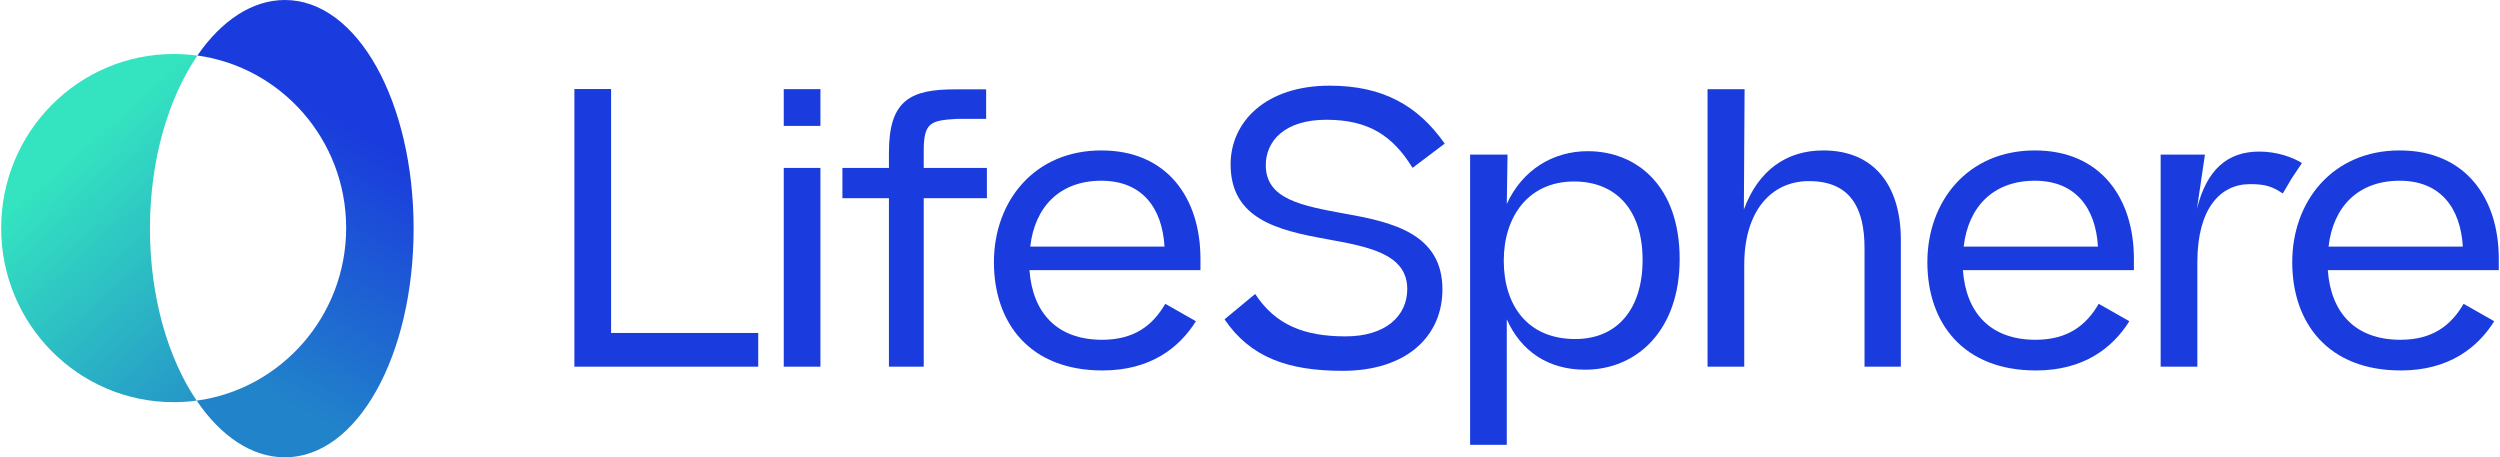<svg width="1394" height="255" viewBox="0 0 1394 255" fill="none" xmlns="http://www.w3.org/2000/svg">
    <path d="M320.28 204.456H422.788V185.662H340.739V49.646H320.28V204.456Z" fill="#1A3BDD"/>
    <path d="M457.477 93.638H437.018V204.456H457.477V93.638Z" fill="#1A3BDD"/>
    <path d="M495.668 204.456H515.073V110.531H550.296V93.638H515.073V83.993C515.073 68.159 519.049 67.158 533.634 66.282H549.875V49.811H532.79C508.112 49.811 495.668 55.486 495.668 84.838V93.638H469.725V110.531H495.668V204.456Z" fill="#1A3BDD"/>
    <path d="M666.841 179.116L649.756 169.402C642.796 181.439 632.461 189.463 614.533 189.463C589.222 189.463 575.723 174.259 574.036 150.608H669.372V144.273C669.372 110.698 651.022 83.88 614.111 83.88C576.567 83.88 554.209 112.387 554.209 146.174C554.209 180.172 574.247 206.567 614.743 206.567C641.53 206.567 657.56 193.897 666.841 179.116ZM614.111 100.773C636.89 100.773 648.069 115.977 649.334 137.516H574.458C576.989 115.343 590.909 100.773 614.111 100.773Z" fill="#1A3BDD"/>
    <path d="M682.802 178.06C697.144 199.177 718.035 206.779 748.619 206.779C784.475 206.779 804.302 187.351 804.302 161.378C804.302 130.125 776.038 123.79 749.884 119.144C725.839 114.71 705.802 111.12 705.802 92.115C705.802 78.6 716.348 66.775 739.549 66.775C763.383 66.775 776.671 75.855 787.639 93.593L805.567 80.079C790.592 58.751 770.976 47.77 741.447 47.77C705.591 47.77 686.186 68.042 686.186 91.693C686.186 122.101 712.551 128.436 739.549 133.293C762.54 137.516 784.686 141.317 784.686 161.167C784.686 176.159 772.664 187.562 750.306 187.562C727.105 187.562 711.167 181.134 699.886 163.912L682.802 178.06Z" fill="#1A3BDD"/>
    <path d="M936.578 144.484C936.578 103.518 912.533 84.302 885.324 84.302C865.92 84.302 848.835 94.739 840.187 113.744L840.594 86.202H819.728V248.027H840.187V178.06C847.991 195.587 862.967 206.145 883.848 206.145C912.744 206.145 936.578 184.184 936.578 144.484ZM878.364 189.041C851.577 189.041 838.5 170.036 838.5 145.329C838.5 121.045 851.999 101.195 877.731 101.195C900.722 101.195 915.908 116.61 915.908 144.907C915.908 172.147 901.987 189.041 878.364 189.041Z" fill="#1A3BDD"/>
    <path d="M952.129 204.456H972.589V147.652C972.589 117.455 987.775 100.984 1008.66 100.984C1032.07 100.984 1039.66 116.399 1039.66 138.36V204.456H1059.91V133.715C1059.91 104.363 1045.78 83.879 1016.67 83.879C996.001 83.879 980.393 95.071 972.378 116.821L972.784 49.751H952.129V204.456Z" fill="#1A3BDD"/>
    <path d="M1187.33 179.116L1170.24 169.402C1163.28 181.439 1152.95 189.463 1135.02 189.463C1109.71 189.463 1096.21 174.259 1094.52 150.608H1189.86V144.273C1189.86 110.698 1171.51 83.88 1134.6 83.88C1097.05 83.88 1074.7 112.387 1074.7 146.174C1074.7 180.172 1094.73 206.567 1135.23 206.567C1162.02 206.567 1178.05 193.897 1187.33 179.116ZM1134.6 100.773C1157.38 100.773 1168.56 115.977 1169.82 137.516H1094.95C1097.48 115.343 1111.4 100.773 1134.6 100.773Z" fill="#1A3BDD"/>
    <path d="M1259.83 84.513C1242.11 84.513 1230.51 94.438 1225.02 116.399L1229.48 86.202H1204.78V204.456H1225.24V146.174C1225.24 116.188 1238.1 102.673 1254.55 102.673C1262.99 102.673 1266.97 103.881 1272.88 107.893L1277.88 99.4L1283.57 90.907C1278.08 87.529 1269.32 84.513 1259.83 84.513Z" fill="#1A3BDD"/>
    <path d="M1390.78 179.116L1373.7 169.402C1366.74 181.439 1356.4 189.463 1338.48 189.463C1313.17 189.463 1299.67 174.259 1297.98 150.608H1393.32V144.273C1393.32 110.698 1374.97 83.88 1338.05 83.88C1300.51 83.88 1278.15 112.387 1278.15 146.174C1278.15 180.172 1298.19 206.567 1338.69 206.567C1365.47 206.567 1381.5 193.897 1390.78 179.116ZM1338.05 100.773C1360.83 100.773 1372.01 115.977 1373.28 137.516H1298.4C1300.93 115.343 1314.85 100.773 1338.05 100.773Z" fill="#1A3BDD"/>
    <path d="M457.477 49.709H437.018V70.201H457.477V49.709Z" fill="#1A3BDD"/>
    <path fill-rule="evenodd" clip-rule="evenodd" d="M109.659 223.388C122.993 243.066 140.298 255 158.854 255C199.461 255 230.636 197.882 230.636 127.48C230.636 57.078 199.461 0 158.854 0C140.497 0 123.351 11.656 110.076 30.947C156.928 37.46 193.018 78.027 193.018 127.103C193.018 176.179 156.72 217.014 109.659 223.388Z" fill="url(#paint0_linear_1431_3319)"/>
    <path fill-rule="evenodd" clip-rule="evenodd" d="M109.659 223.388C93.774 200.017 83.607 165.704 83.607 127.48C83.607 88.928 94.002 54.388 110.076 31.026C105.688 30.415 101.263 30.11 96.832 30.113C43.715 30.113 0.646 73.569 0.646 127.182C0.646 180.795 43.715 224.252 96.832 224.252C101.122 224.251 105.408 223.962 109.659 223.388Z" fill="url(#paint1_linear_1431_3319)"/>
    <defs>
    <linearGradient id="paint0_linear_1431_3319" x1="35.413" y1="157.216" x2="107.788" y2="22.999" gradientUnits="userSpaceOnUse">
    <stop stop-color="#2183CA"/>
    <stop offset="1" stop-color="#1A3BDD"/>
    </linearGradient>
    <linearGradient id="paint1_linear_1431_3319" x1="55.254" y1="70.968" x2="179.197" y2="210.62" gradientUnits="userSpaceOnUse">
    <stop stop-color="#34E4C0"/>
    <stop offset="1" stop-color="#2183CA"/>
    </linearGradient>
    </defs>
</svg>
